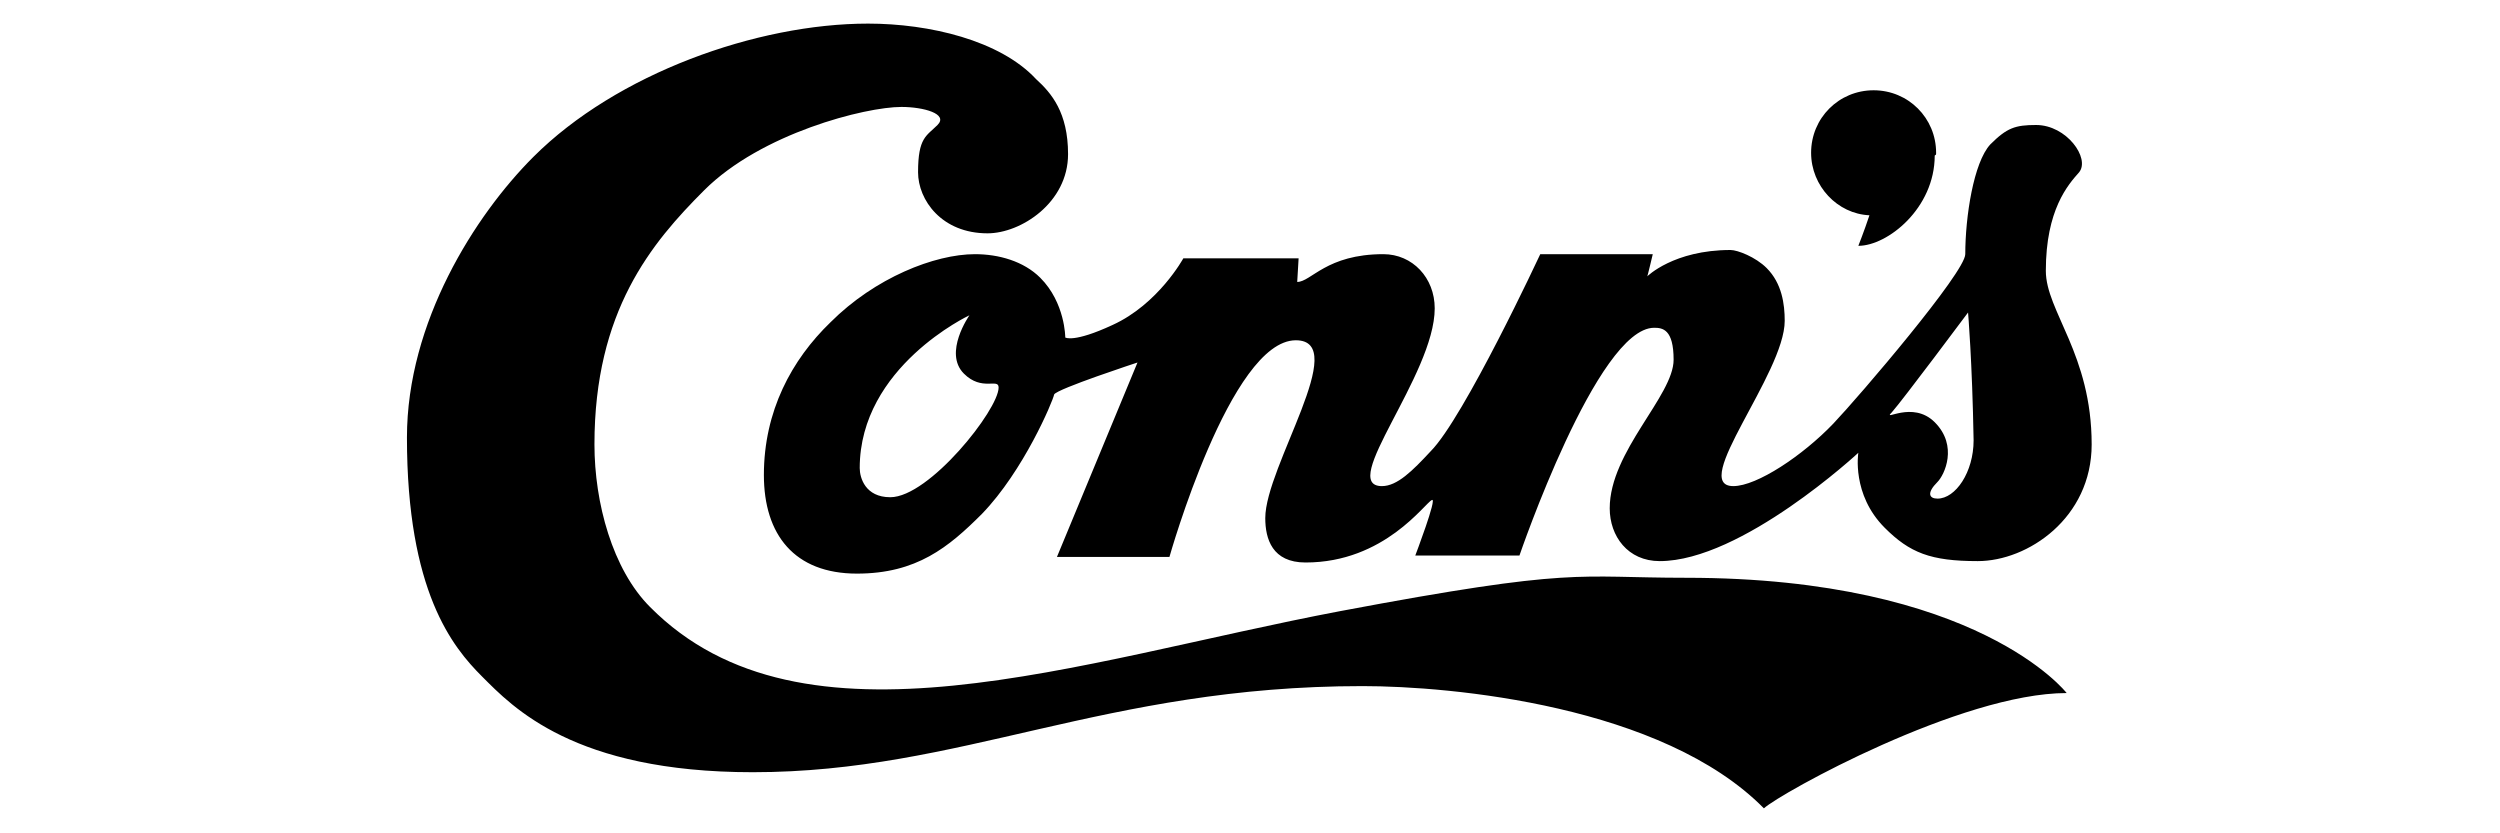 <?xml version="1.0" encoding="UTF-8"?> <svg xmlns="http://www.w3.org/2000/svg" xmlns:xlink="http://www.w3.org/1999/xlink" version="1.1" id="Layer_1" x="0px" y="0px" viewBox="0 0 180 60" style="enable-background:new 0 0 180 60;" xml:space="preserve"> <style type="text/css"> .st0{fill-rule:evenodd;clip-rule:evenodd;} </style> <g> <path class="st0" d="M139.4,11L139.4,11c0-2.5-2-4.5-4.5-4.5s-4.5,2-4.5,4.5c0,2.4,1.9,4.4,4.2,4.5c-0.4,1.2-0.8,2.2-0.8,2.2 c2.1,0,5.5-2.7,5.5-6.5C139.4,11.1,139.4,11.2,139.4,11L139.4,11L139.4,11z M148.8,49.9c0,0-6.4-8.3-27.4-8.3 c-8,0-7.9-0.8-24.9,2.4c-19,3.6-38.7,10.8-49.7-0.3c-2.7-2.7-4-7.5-4-11.7c0-9.6,4.1-14.5,7.9-18.3c4.1-4.1,11.6-6,14.2-6 c1.6,0,3.4,0.5,2.6,1.3s-1.4,0.9-1.4,3.4c0,2,1.7,4.4,5,4.4c2.4,0,5.8-2.2,5.8-5.7c0-3-1.2-4.4-2.3-5.4c-2.6-2.8-7.7-4-12.1-4 c-8,0-18.1,3.6-24.1,9.6c-4.2,4.2-9.1,11.9-9.1,20.2c0,11.1,3.3,15.1,5.4,17.2c2.2,2.2,6.6,6.9,19.5,6.9c15,0,25.3-6.2,43.9-6.2 c6.4,0,21.6,1.4,28.9,8.8C128.2,57.1,141.2,49.9,148.8,49.9z"></path> <path class="st0" d="M141.5,18.3c0-2.7,0.6-6.6,1.8-7.9c1.2-1.2,1.8-1.4,3.3-1.4c2.2,0,3.9,2.4,3.1,3.4c-0.8,0.9-2.4,2.7-2.4,7.1 c0,2.9,3.3,6,3.3,12.5c0,5.3-4.6,8.4-8.2,8.4c-3.4,0-4.9-0.6-6.7-2.4c-2.4-2.4-1.9-5.4-1.9-5.4s-8.4,7.8-14.3,7.8 c-2.3,0-3.6-1.8-3.6-3.8c0-4.1,4.6-8.1,4.6-10.7c0-2.2-0.8-2.3-1.4-2.3c-4.1,0-9.7,16.4-9.7,16.4h-7.5c0,0,1.6-4.2,1.2-4 c-0.5,0.2-3.4,4.5-9.1,4.5c-2.4,0-2.9-1.7-2.9-3.2c0-3.7,6.2-12.8,2.2-12.8c-4.7,0-9.1,15.6-9.1,15.6h-8.1l5.8-14 c0,0-5.8,1.9-6,2.3c-0.1,0.5-2.2,5.5-5.2,8.6c-2.4,2.4-4.7,4.3-9,4.3c-4.5,0-6.7-2.8-6.7-7.1c0-4.6,2-8.3,4.8-11 c3.2-3.2,7.5-4.9,10.4-4.9c1.7,0,3.5,0.5,4.7,1.7c1.8,1.8,1.8,4.3,1.8,4.3s0.6,0.4,3.4-0.9c3.3-1.5,5.1-4.8,5.1-4.8h8.3l-0.1,1.7 c1,0,2.1-2,6.2-2c2.1,0,3.7,1.7,3.7,3.9c0,4.8-7,12.8-3.8,12.8c1.1,0,2.2-1.1,3.5-2.5c2.4-2.4,7.9-14.2,7.9-14.2h8.1 c0,0-0.4,1.7-0.4,1.6c0,0,1.9-1.9,6-1.9c0.5,0,1.8,0.5,2.6,1.3c1.1,1.1,1.3,2.6,1.3,3.8c0,3.8-6.9,11.9-3.7,11.9 c1.7,0,5-2.2,7.2-4.5C133.9,28.5,141.5,19.6,141.5,18.3L141.5,18.3z M141.7,22.5c0,0-4.7,6.3-5.5,7.2c-0.7,0.7,1.5-0.9,3.1,0.7 c1.7,1.7,0.7,3.8,0.2,4.3c-0.8,0.8-0.6,1.2,0,1.2c1.3,0,2.6-1.9,2.6-4.2C142,26,141.7,22.5,141.7,22.5z M69.8,22.7 c0,0-7.9,3.7-7.9,11c0,0.7,0.4,2.1,2.2,2.1c2.8,0,7.8-6.3,7.8-7.9c0-0.7-1.2,0.3-2.5-1C67.9,25.4,69.8,22.7,69.8,22.7z"></path> </g> </svg> 